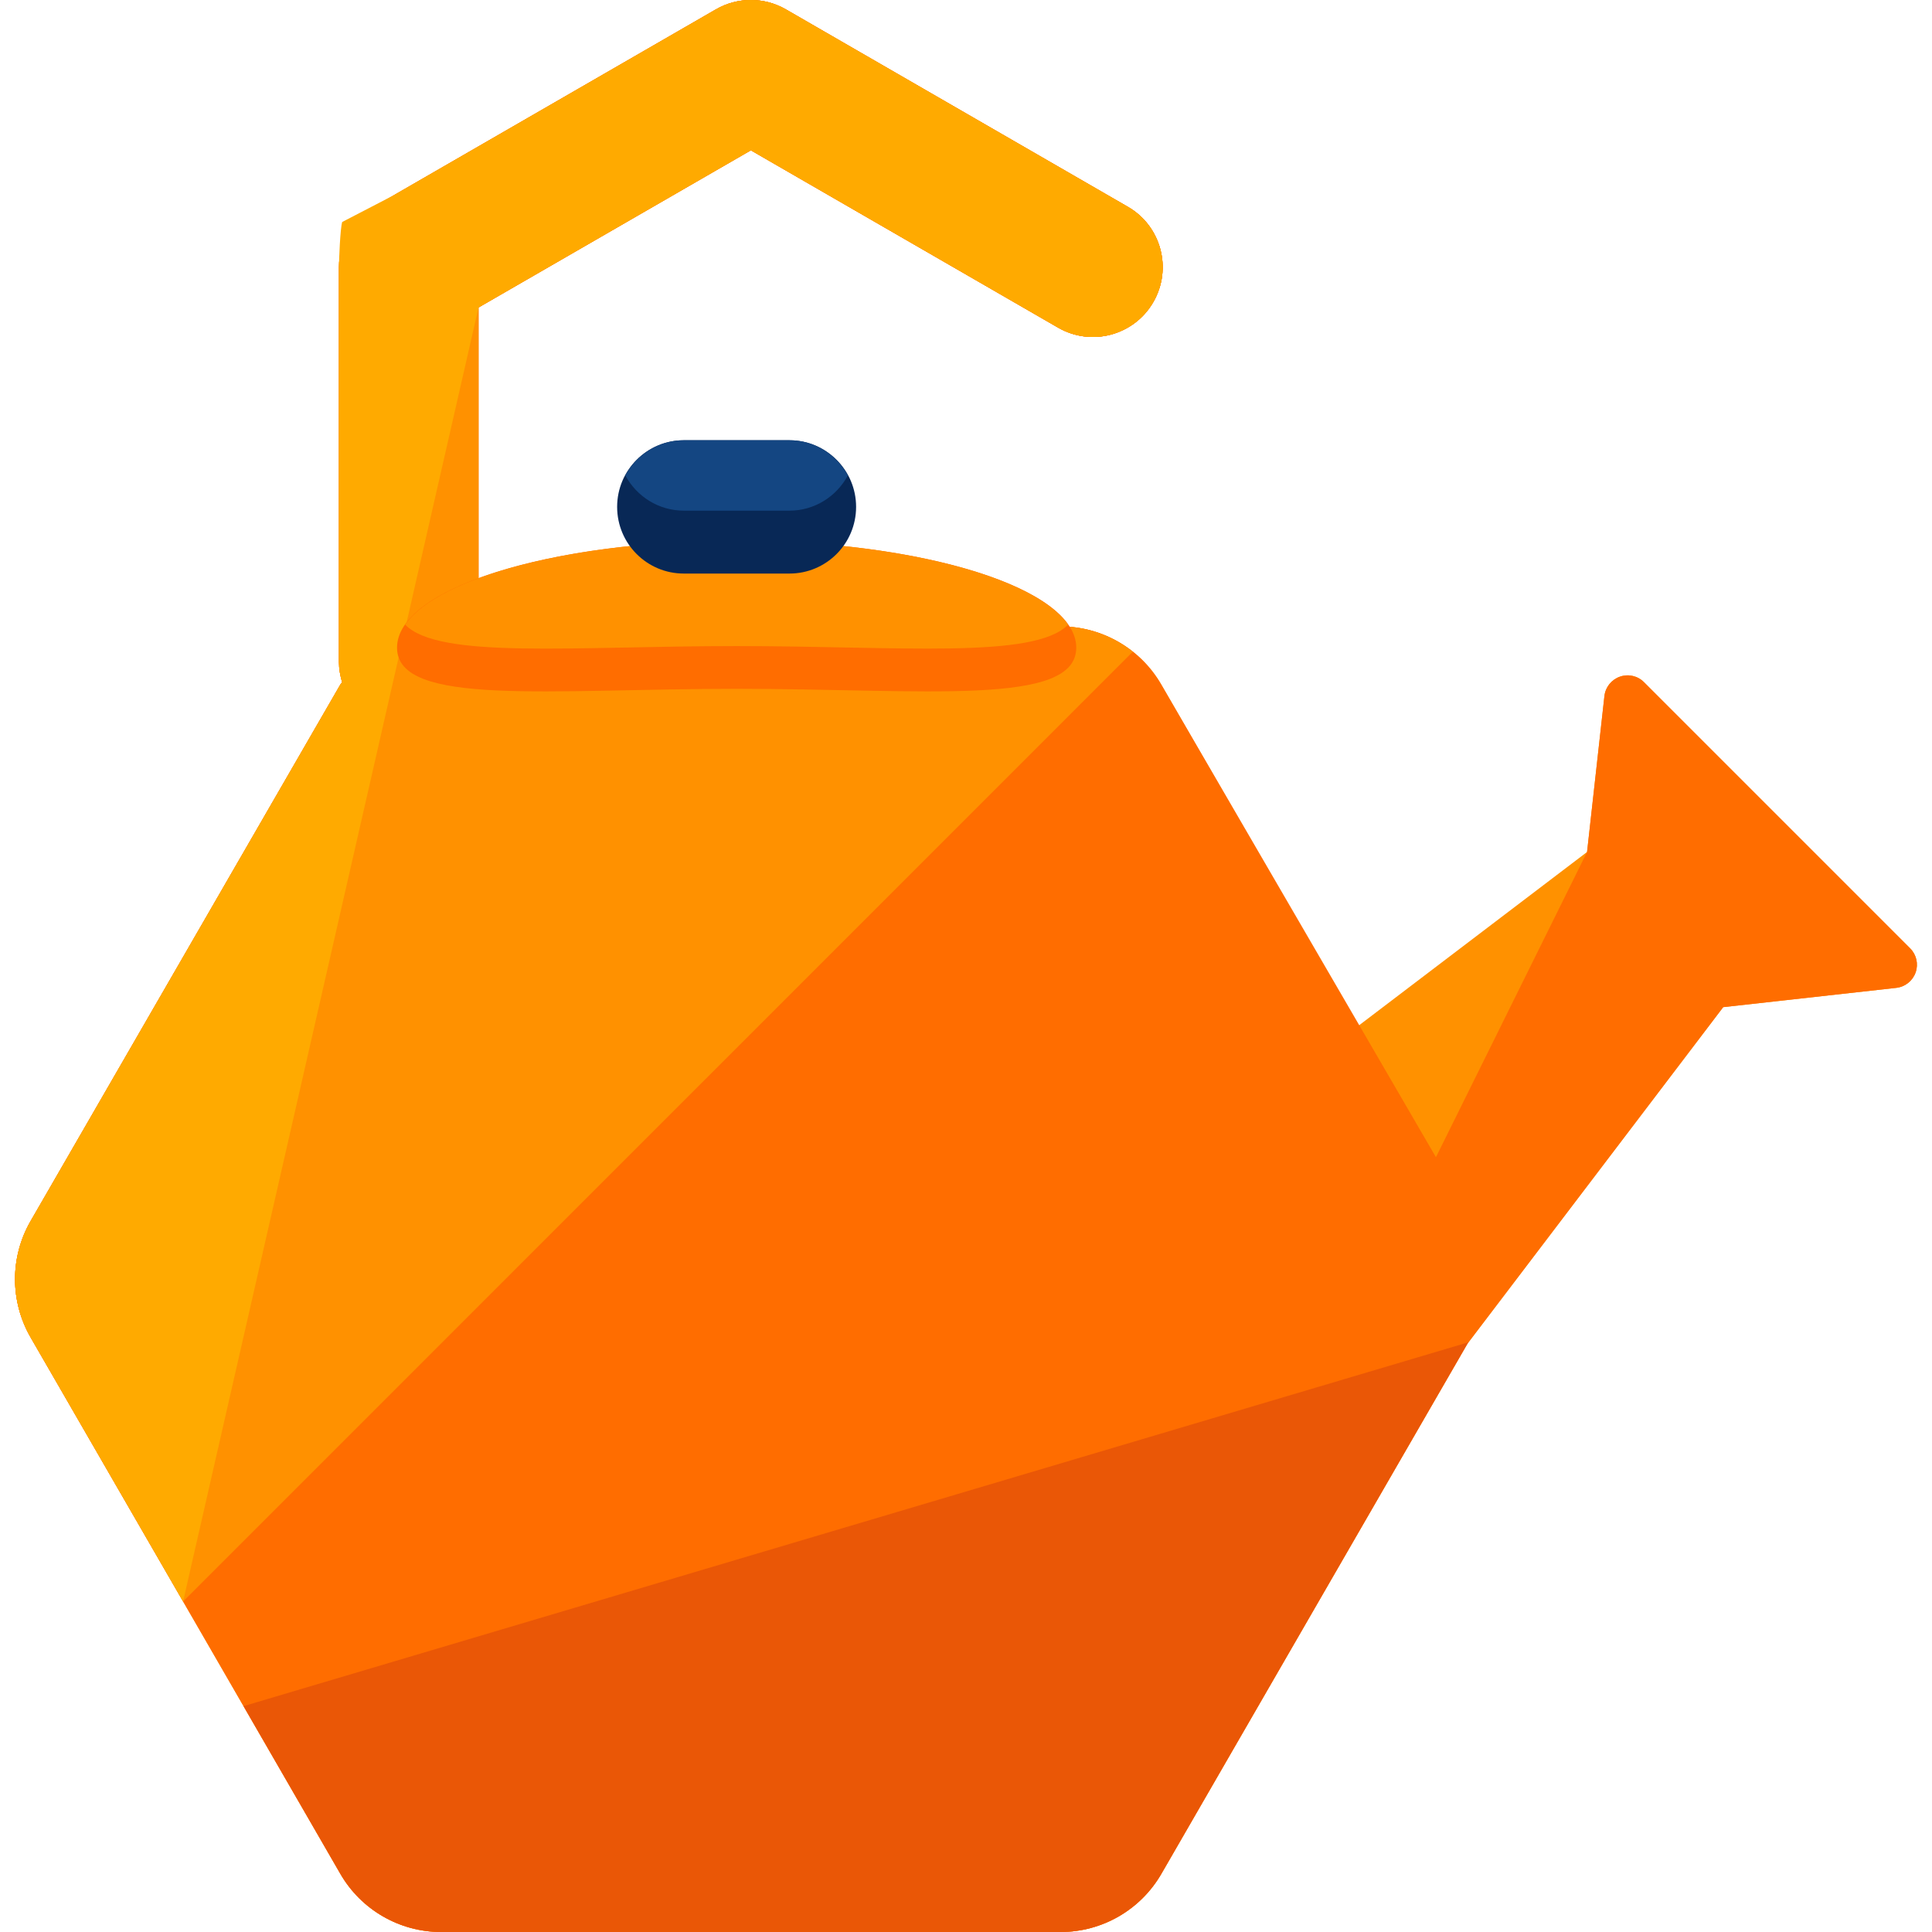 <?xml version="1.0" encoding="iso-8859-1"?>
<!-- Generator: Adobe Illustrator 19.0.0, SVG Export Plug-In . SVG Version: 6.00 Build 0)  -->
<svg version="1.1" id="Layer_1" xmlns="http://www.w3.org/2000/svg" xmlns:xlink="http://www.w3.org/1999/xlink" x="0px" y="0px"
	 viewBox="0 0 504.123 504.123" style="enable-background:new 0 0 504.123 504.123;" xml:space="preserve">
<path style="fill:#FF9100;" d="M498.415,247.446l-69.443-69.443c-1.646-1.662-4.104-2.213-6.294-1.434
	c-2.206,0.772-3.773,2.741-4.033,5.049l-4.529,40.692l-59.683,45.371l-51.413-89.049c-5.419-9.381-15.439-15.171-26.285-15.171
	H126.916l-2.056-1.182V80.234l71.066-41.015l80.148,46.261c8.696,5.033,19.834,2.064,24.867-6.664
	c5.025-8.704,2.056-19.85-6.656-24.86L205.039,2.434c-5.648-3.245-12.572-3.245-18.211,0L97.551,53.957
	c-5.632,3.245-9.106,9.263-9.106,15.77v103.062c0,1.804,0.339,3.552,0.827,5.246c-0.134,0.213-0.331,0.37-0.465,0.599L7.99,318.614
	c-5.419,9.381-5.419,20.953,0,30.358l80.825,139.981c5.419,9.381,15.447,15.171,26.285,15.171h161.642
	c10.846,0,20.858-5.782,26.285-15.171l79.864-138.327l66.749-87.828l45.166-5.033c2.308-0.26,4.277-1.827,5.049-4.033
	C500.629,251.526,500.062,249.092,498.415,247.446z"/>
<path style="fill:#FF6D00;" d="M498.415,247.446l-69.443-69.443c-1.646-1.662-4.104-2.213-6.294-1.434
	c-2.206,0.772-3.773,2.741-4.033,5.049l-4.529,40.692l-39.432,79.644l-71.664-123.321c-5.419-9.381-15.439-15.171-26.285-15.171
	H126.916l-2.056-1.182V80.234l71.066-41.015l80.148,46.261c8.696,5.033,19.834,2.064,24.867-6.664
	c5.025-8.704,2.056-19.85-6.656-24.86L205.039,2.434c-5.648-3.245-12.572-3.245-18.211,0L97.551,53.957
	c-5.632,3.245-9.106,9.263-9.106,15.77v103.062c0,1.804,0.339,3.552,0.827,5.246c-0.134,0.213-0.331,0.37-0.465,0.599L7.99,318.614
	c-5.419,9.381-5.419,20.953,0,30.358l80.825,139.981c5.419,9.381,15.447,15.171,26.285,15.171h161.642
	c10.846,0,20.858-5.782,26.285-15.171l79.864-138.327l66.749-87.828l45.166-5.033c2.308-0.26,4.277-1.827,5.049-4.033
	C500.629,251.526,500.062,249.092,498.415,247.446z"/>
<path style="fill:#FF9100;" d="M47.777,417.879l247.808-247.816c-5.278-4.198-11.878-6.601-18.849-6.601H126.916l-2.056-1.182
	V80.234l71.066-41.015l80.148,46.261c8.696,5.033,19.834,2.064,24.867-6.664c5.025-8.704,2.056-19.85-6.656-24.86L205.039,2.434
	c-5.648-3.245-12.572-3.245-18.211,0l-83.984,48.459L89.288,64.449c-0.52,1.694-0.843,3.45-0.843,5.278v103.062
	c0,1.804,0.339,3.552,0.827,5.246c-0.134,0.213-0.331,0.37-0.465,0.599L7.99,318.614c-5.419,9.381-5.419,20.953,0,30.358
	L47.777,417.879z"/>
<g>
	<path style="fill:#FFAA00;" d="M124.86,80.234l71.066-41.015l80.148,46.261c8.696,5.033,19.834,2.064,24.867-6.664
		c5.025-8.704,2.056-19.85-6.656-24.86L205.039,2.434c-5.648-3.245-12.572-3.245-18.211,0l-83.984,48.459l-13.556,7.034
		c-0.52,1.694-0.843,9.972-0.843,11.8v103.062c0,1.804,0.339,3.552,0.827,5.246c-0.134,0.213-0.331,0.37-0.465,0.599L7.99,318.614
		c-5.419,9.381-5.419,20.953,0,30.358l39.786,68.907"/>
</g>
<path style="fill:#FF6D00;" d="M280.831,168.999c0,15.431-39.684,10.736-88.615,10.736c-48.947,0-88.615,4.695-88.615-10.736
	c0-15.415,39.668-27.924,88.615-27.924C241.147,141.076,280.831,153.584,280.831,168.999z"/>
<path style="fill:#FF9100;" d="M192.216,168.582c42.378,0,77.761,3.489,86.489-5.6c-8.728-12.524-44.119-21.906-86.489-21.906
	c-42.401,0-77.777,9.381-86.504,21.906C114.439,172.079,149.814,168.582,192.216,168.582z"/>
<path style="fill:#082856;" d="M223.385,132.261c0,9.618-7.798,17.4-17.384,17.4h-27.569c-9.618,0-17.4-7.782-17.4-17.4l0,0
	c0-9.602,7.782-17.384,17.4-17.384H206C215.587,114.877,223.385,122.659,223.385,132.261L223.385,132.261z"/>
<path style="fill:#144682;" d="M206,114.877h-27.569c-6.632,0-12.312,3.742-15.265,9.184c2.946,5.443,8.633,9.184,15.265,9.184H206
	c6.617,0,12.304-3.742,15.234-9.184C218.296,118.619,212.617,114.877,206,114.877z"/>
<path style="fill:#EA5706;" d="M88.815,488.952c5.419,9.381,15.447,15.171,26.285,15.171h161.642
	c10.846,0,20.858-5.782,26.285-15.171l79.864-138.327l0.284-0.386l-319.63,94.948L88.815,488.952z"/>
<g>
</g>
<g>
</g>
<g>
</g>
<g>
</g>
<g>
</g>
<g>
</g>
<g>
</g>
<g>
</g>
<g>
</g>
<g>
</g>
<g>
</g>
<g>
</g>
<g>
</g>
<g>
</g>
<g>
</g>
</svg>
